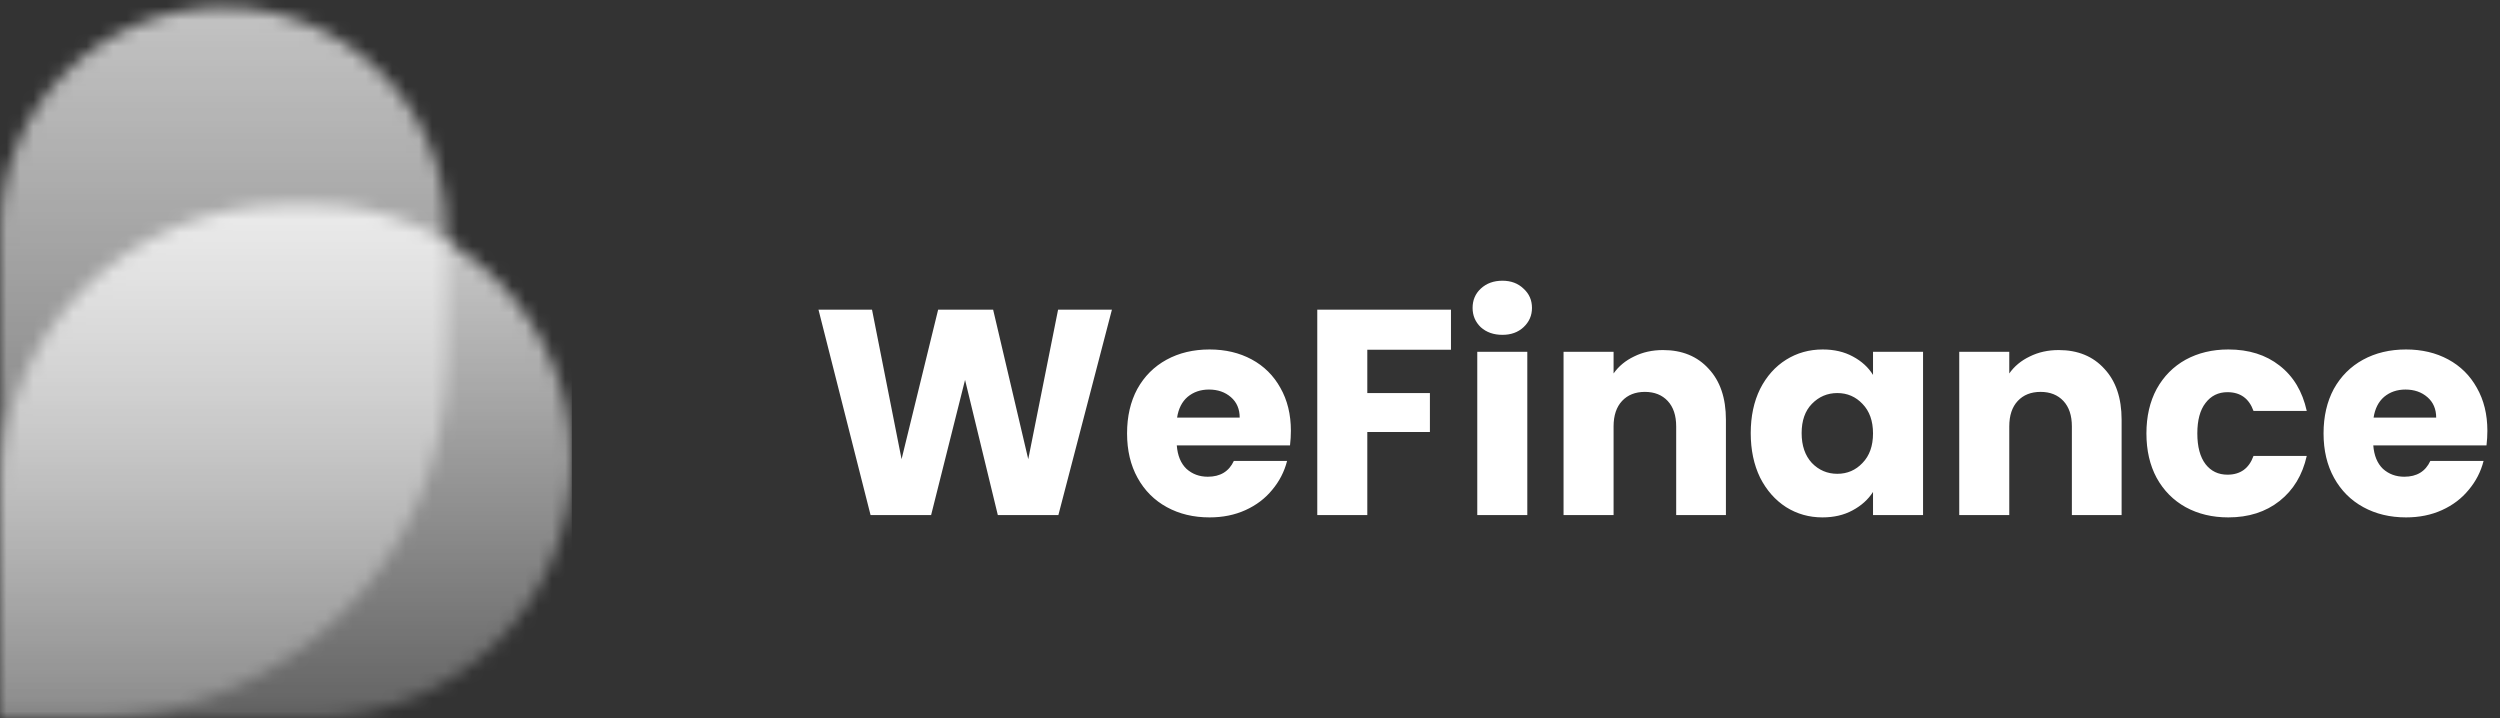 <svg width="188" height="54" viewBox="0 0 188 54" fill="none" xmlns="http://www.w3.org/2000/svg">
<rect x="0" y="0" width="188" height="54" fill="#333333" stroke="none"/>
<path d="M83.616 23.288L79.59 38.732H75.036L72.572 28.568L70.02 38.732H65.466L61.55 23.288H65.576L67.798 34.53L70.548 23.288H74.684L77.324 34.53L79.568 23.288H83.616ZM97.075 32.396C97.075 32.748 97.053 33.115 97.009 33.496H88.495C88.553 34.259 88.795 34.846 89.221 35.256C89.661 35.652 90.196 35.85 90.827 35.85C91.765 35.85 92.418 35.454 92.785 34.662H96.789C96.583 35.469 96.209 36.195 95.667 36.84C95.139 37.486 94.471 37.992 93.665 38.358C92.858 38.725 91.956 38.908 90.959 38.908C89.756 38.908 88.685 38.652 87.747 38.138C86.808 37.625 86.075 36.892 85.547 35.938C85.019 34.985 84.755 33.87 84.755 32.594C84.755 31.318 85.011 30.204 85.525 29.25C86.053 28.297 86.786 27.564 87.725 27.05C88.663 26.537 89.741 26.28 90.959 26.28C92.147 26.28 93.203 26.53 94.127 27.028C95.051 27.527 95.769 28.238 96.283 29.162C96.811 30.086 97.075 31.164 97.075 32.396ZM93.225 31.406C93.225 30.761 93.005 30.248 92.565 29.866C92.125 29.485 91.575 29.294 90.915 29.294C90.284 29.294 89.749 29.478 89.309 29.844C88.883 30.211 88.619 30.732 88.517 31.406H93.225ZM109.113 23.288V26.302H102.821V29.558H107.529V32.484H102.821V38.732H99.059V23.288H109.113ZM112.983 25.18C112.323 25.18 111.78 24.99 111.355 24.608C110.944 24.212 110.739 23.728 110.739 23.156C110.739 22.57 110.944 22.086 111.355 21.704C111.78 21.308 112.323 21.11 112.983 21.11C113.628 21.11 114.156 21.308 114.567 21.704C114.992 22.086 115.205 22.57 115.205 23.156C115.205 23.728 114.992 24.212 114.567 24.608C114.156 24.99 113.628 25.18 112.983 25.18ZM114.853 26.456V38.732H111.091V26.456H114.853ZM125.059 26.324C126.496 26.324 127.64 26.794 128.491 27.732C129.356 28.656 129.789 29.932 129.789 31.56V38.732H126.049V32.066C126.049 31.245 125.836 30.607 125.411 30.152C124.986 29.698 124.414 29.47 123.695 29.47C122.976 29.47 122.404 29.698 121.979 30.152C121.554 30.607 121.341 31.245 121.341 32.066V38.732H117.579V26.456H121.341V28.084C121.722 27.542 122.236 27.116 122.881 26.808C123.526 26.486 124.252 26.324 125.059 26.324ZM131.655 32.572C131.655 31.311 131.89 30.204 132.359 29.25C132.843 28.297 133.496 27.564 134.317 27.05C135.138 26.537 136.055 26.28 137.067 26.28C137.932 26.28 138.688 26.456 139.333 26.808C139.993 27.16 140.499 27.622 140.851 28.194V26.456H144.613V38.732H140.851V36.994C140.484 37.566 139.971 38.028 139.311 38.38C138.666 38.732 137.91 38.908 137.045 38.908C136.048 38.908 135.138 38.652 134.317 38.138C133.496 37.61 132.843 36.87 132.359 35.916C131.89 34.948 131.655 33.834 131.655 32.572ZM140.851 32.594C140.851 31.656 140.587 30.915 140.059 30.372C139.546 29.83 138.915 29.558 138.167 29.558C137.419 29.558 136.781 29.83 136.253 30.372C135.74 30.9 135.483 31.634 135.483 32.572C135.483 33.511 135.74 34.259 136.253 34.816C136.781 35.359 137.419 35.63 138.167 35.63C138.915 35.63 139.546 35.359 140.059 34.816C140.587 34.274 140.851 33.533 140.851 32.594ZM154.815 26.324C156.252 26.324 157.396 26.794 158.247 27.732C159.112 28.656 159.545 29.932 159.545 31.56V38.732H155.805V32.066C155.805 31.245 155.592 30.607 155.167 30.152C154.741 29.698 154.169 29.47 153.451 29.47C152.732 29.47 152.16 29.698 151.735 30.152C151.309 30.607 151.097 31.245 151.097 32.066V38.732H147.335V26.456H151.097V28.084C151.478 27.542 151.991 27.116 152.637 26.808C153.282 26.486 154.008 26.324 154.815 26.324ZM161.411 32.594C161.411 31.318 161.668 30.204 162.181 29.25C162.709 28.297 163.435 27.564 164.359 27.05C165.298 26.537 166.368 26.28 167.571 26.28C169.111 26.28 170.394 26.684 171.421 27.49C172.462 28.297 173.144 29.434 173.467 30.9H169.463C169.126 29.962 168.473 29.492 167.505 29.492C166.816 29.492 166.266 29.764 165.855 30.306C165.444 30.834 165.239 31.597 165.239 32.594C165.239 33.592 165.444 34.362 165.855 34.904C166.266 35.432 166.816 35.696 167.505 35.696C168.473 35.696 169.126 35.227 169.463 34.288H173.467C173.144 35.726 172.462 36.855 171.421 37.676C170.38 38.498 169.096 38.908 167.571 38.908C166.368 38.908 165.298 38.652 164.359 38.138C163.435 37.625 162.709 36.892 162.181 35.938C161.668 34.985 161.411 33.87 161.411 32.594ZM187.051 32.396C187.051 32.748 187.029 33.115 186.985 33.496H178.471C178.53 34.259 178.772 34.846 179.197 35.256C179.637 35.652 180.173 35.85 180.803 35.85C181.742 35.85 182.395 35.454 182.761 34.662H186.765C186.56 35.469 186.186 36.195 185.643 36.84C185.115 37.486 184.448 37.992 183.641 38.358C182.835 38.725 181.933 38.908 180.935 38.908C179.733 38.908 178.662 38.652 177.723 38.138C176.785 37.625 176.051 36.892 175.523 35.938C174.995 34.985 174.731 33.87 174.731 32.594C174.731 31.318 174.988 30.204 175.501 29.25C176.029 28.297 176.763 27.564 177.701 27.05C178.64 26.537 179.718 26.28 180.935 26.28C182.123 26.28 183.179 26.53 184.103 27.028C185.027 27.527 185.746 28.238 186.259 29.162C186.787 30.086 187.051 31.164 187.051 32.396ZM183.201 31.406C183.201 30.761 182.981 30.248 182.541 29.866C182.101 29.485 181.551 29.294 180.891 29.294C180.261 29.294 179.725 29.478 179.285 29.844C178.86 30.211 178.596 30.732 178.493 31.406H183.201Z" fill="white"/>
<mask id="mask0" style="mask-type:alpha" maskUnits="userSpaceOnUse" x="0" y="0" width="34" height="54">
<path d="M0 53.949L6.885 53.949C21.629 53.949 33.582 41.996 33.582 27.252L33.582 17.346C33.582 8.073 26.064 0.556 16.791 0.556V0.556C7.518 0.556 3.96054e-06 8.073 3.15995e-06 17.346L0 53.949Z" fill="#C4C4C4"/>
</mask>
<g mask="url(#mask0)">
<rect x="-28.95" y="-33.919" width="77.199" height="117.261" fill="url(#paint0_linear)"/>
</g>
<mask id="mask1" style="mask-type:alpha" maskUnits="userSpaceOnUse" x="0" y="15" width="43" height="39">
<path d="M0 53.949L23.73 53.949C34.373 53.949 43 45.321 43 34.679V34.679C43 24.036 34.373 15.409 23.73 15.409L21.5 15.409C9.626 15.409 2.49622e-06 25.035 1.47109e-06 36.909L0 53.949Z" fill="#C4C4C4"/>
</mask>
<g mask="url(#mask1)">
<rect x="-64.693" y="-1.633" width="107.693" height="72.702" fill="url(#paint1_linear)"/>
</g>
<defs>
<linearGradient id="paint0_linear" x1="9.65" y1="-33.919" x2="9.65" y2="83.342" gradientUnits="userSpaceOnUse">
<stop stop-color="white"/>
<stop offset="1" stop-color="white" stop-opacity="0"/>
</linearGradient>
<linearGradient id="paint1_linear" x1="-10.846" y1="-1.633" x2="-10.846" y2="71.069" gradientUnits="userSpaceOnUse">
<stop stop-color="white"/>
<stop offset="1" stop-color="white" stop-opacity="0"/>
</linearGradient>
</defs>
</svg>
